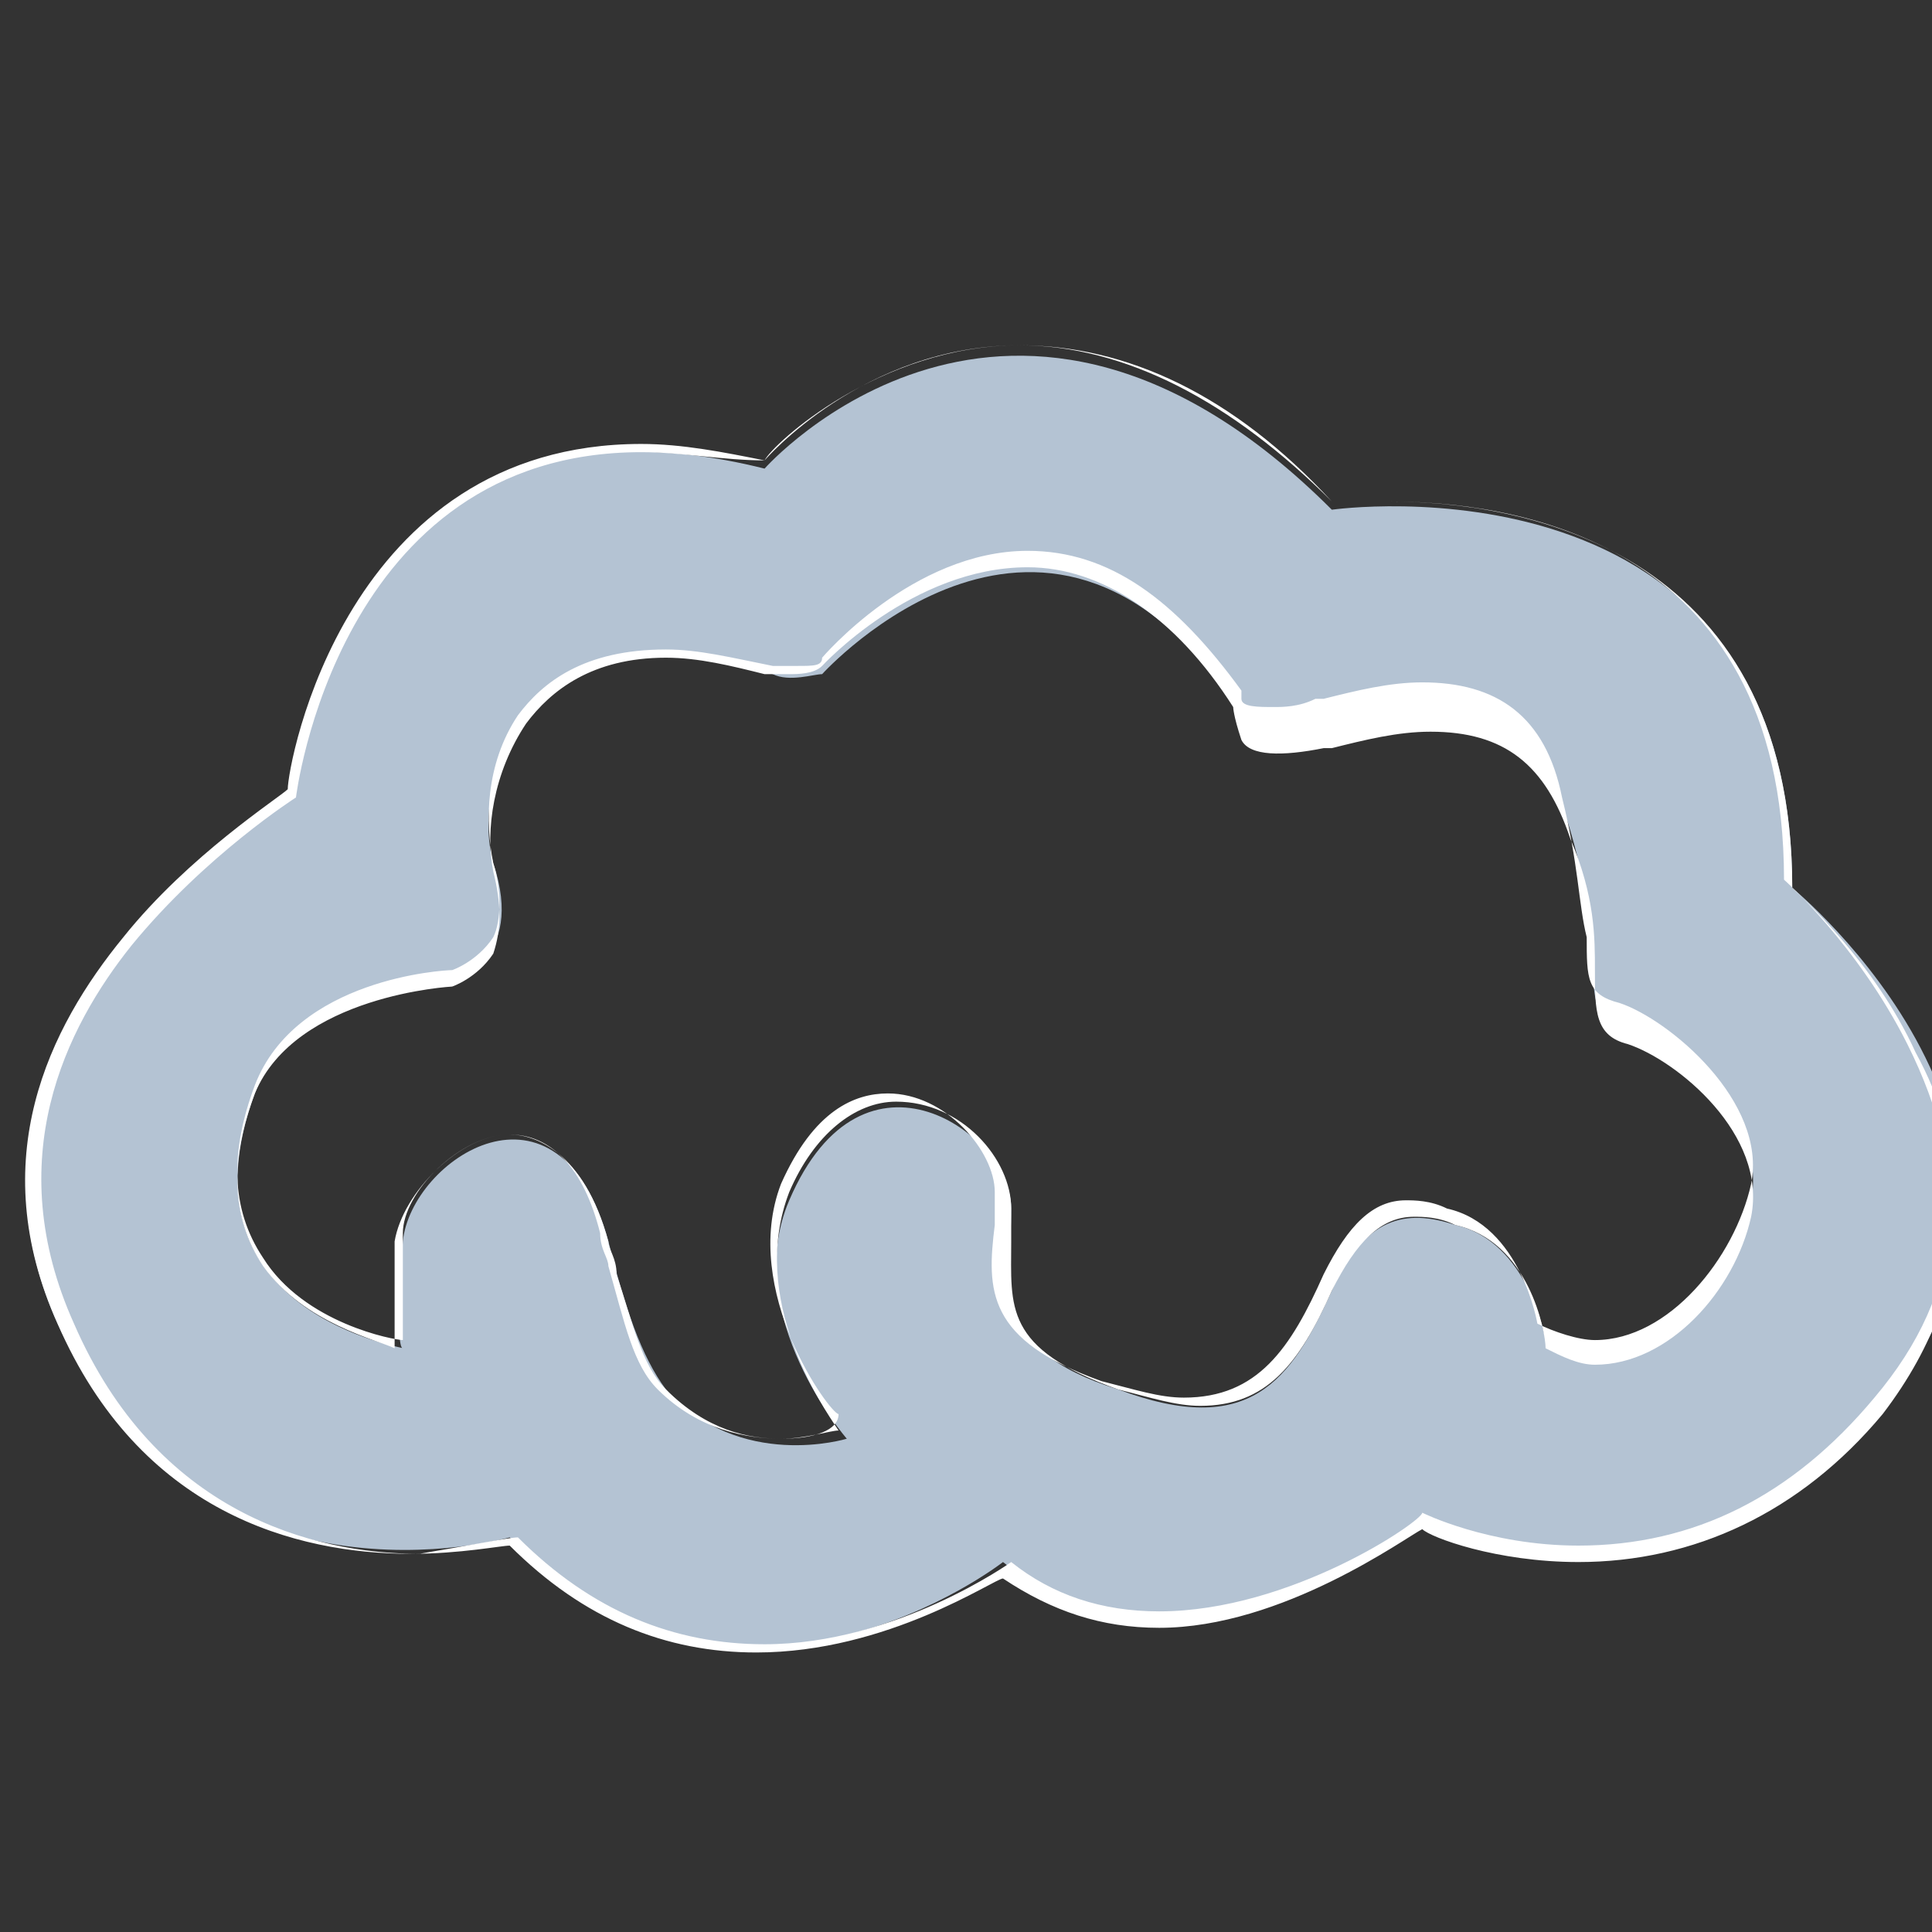 <?xml version="1.0" encoding="utf-8"?>
<!-- Generator: Adobe Illustrator 25.2.0, SVG Export Plug-In . SVG Version: 6.00 Build 0)  -->
<svg version="1.1" id="Layer_1" xmlns="http://www.w3.org/2000/svg" xmlns:xlink="http://www.w3.org/1999/xlink" x="0px" y="0px"
	 viewBox="0 0 23.5 23.5" style="enable-background:new 0 0 23.5 23.5;" xml:space="preserve">
<rect x="0" y="0" width="23.5" height="23.5" fill="#333333" stroke="none"/>
<style type="text/css">
	.st0{fill:#B4C3D3;}
	.st1{fill:#FFFFFF;}
	.st2{fill-rule:evenodd;clip-rule:evenodd;fill:#B4C3D3;}
	.st3{fill:none;}
</style>
<g>
	<g>
		<path class="st0" d="M21.8,10.8c0-5.4-5.6-4.6-5.6-4.6c-3.9-3.9-6.9-0.5-6.9-0.5c-5.2-1.3-5.8,4-5.8,4s-4.5,2.6-2.8,6.4
			c1.7,3.7,5.5,2.6,5.5,2.6c2.8,2.8,6,0.3,6,0.3c2.1,1.7,5.1-0.5,5.1-0.5s3.1,1.5,5.6-1.4C25.6,13.9,21.8,10.8,21.8,10.8z
			 M21.3,14.6c-0.2,1-1.4,2.3-2.5,1.7c0,0-0.2-1.2-1.1-1.4c-0.6-0.2-1.1-0.1-1.5,0.8c-0.5,1.1-1,1.8-2.6,1.2
			c-1.6-0.5-1.3-1.3-1.3-2.2c0-0.9-1.8-2.2-2.7-0.1c-0.6,1.4,0.7,2.9,0.7,2.9S9,17.9,8.1,16.9c-0.3-0.4-0.5-1-0.7-1.8
			c-0.6-2.2-2.4-1-2.5,0c0,0-0.1,1.3,0,1.3C5,16.4,2.1,16,3.1,13.3c0.5-1.3,2.4-1.4,2.4-1.4s0.9-0.2,0.5-1.4
			C5.7,9.4,6.5,7.3,9.4,8.2c0.2,0.1,0.5,0,0.6,0c0,0,2.8-3.1,5.1,0.5c0,0-0.1,0.4,1,0.2c1.1-0.2,2.5-0.5,3,1.2
			c0.5,1.7,0,2.2,0.7,2.5C20.4,12.7,21.5,13.6,21.3,14.6z"/>
		<path class="st1" d="M9.2,20.1c-1.1,0-2.1-0.4-3-1.3c-0.1,0-0.6,0.1-1.2,0.1c-1.4,0-3.3-0.5-4.3-2.8c-0.9-2-0.1-3.6,0.8-4.7
			c0.8-1,1.9-1.7,2-1.8c0-0.3,0.7-4.2,4.3-4.2c0.5,0,1,0.1,1.5,0.2c0.1-0.2,1.4-1.4,3.1-1.4c1.3,0,2.6,0.6,3.8,1.9
			c0.1,0,0.3,0,0.7,0c1.5,0,4.9,0.5,4.9,4.7c0.1,0.1,1,0.9,1.5,2c0.6,1.1,0.9,2.7-0.4,4.4c-1,1.2-2.3,1.8-3.7,1.8l0,0
			c-1,0-1.8-0.3-1.9-0.4c-0.2,0.1-1.7,1.2-3.2,1.2c-0.7,0-1.3-0.2-1.9-0.6C12.1,19.2,10.8,20.1,9.2,20.1z M6.3,18.7L6.3,18.7
			c0.9,0.9,1.9,1.3,3,1.3c1.6,0,3-1,3-1l0,0l0,0c0.5,0.4,1.1,0.6,1.8,0.6c1.6,0,3.2-1.1,3.2-1.2l0,0l0,0c0,0,0.8,0.4,1.9,0.4l0,0
			c1.4,0,2.6-0.6,3.6-1.8c1.1-1.3,1.2-2.7,0.4-4.3c-0.6-1.2-1.5-2-1.5-2l0,0v0c0-4.2-3.4-4.6-4.8-4.6c-0.4,0-0.7,0-0.7,0l0,0l0,0
			c-1.2-1.2-2.5-1.9-3.8-1.9c-1.9,0-3.1,1.4-3.1,1.4l0,0l0,0C8.8,5.6,8.3,5.5,7.8,5.5c-3.7,0-4.2,4.2-4.2,4.2l0,0l0,0
			c0,0-1.1,0.7-2,1.8c-0.8,1-1.6,2.6-0.7,4.6c1,2.3,2.9,2.8,4.2,2.8C5.7,18.8,6.2,18.7,6.3,18.7L6.3,18.7z M9.5,17.5
			c-0.4,0-1-0.1-1.5-0.6c-0.3-0.3-0.4-0.8-0.6-1.5c0-0.1-0.1-0.2-0.1-0.4c-0.2-0.8-0.6-1.2-1.1-1.2c-0.6,0-1.3,0.7-1.3,1.2
			c0,0.6,0,1.2,0,1.3l0,0l0,0c0,0,0,0,0,0c-0.1,0-1.2-0.2-1.7-1c-0.4-0.6-0.4-1.3-0.1-2.1c0.5-1.3,2.3-1.4,2.4-1.4
			c0,0,0.3-0.1,0.5-0.4c0.1-0.2,0.1-0.6,0-0.9c-0.1-0.5-0.1-1.2,0.3-1.8c0.3-0.4,0.8-0.8,1.8-0.8c0.4,0,0.8,0.1,1.3,0.2
			c0.1,0,0.2,0,0.3,0c0.2,0,0.3,0,0.3-0.1c0,0,1.1-1.3,2.5-1.3c1,0,1.8,0.6,2.6,1.7l0,0l0,0c0,0,0,0.1,0,0.1c0,0.1,0.2,0.1,0.4,0.1
			c0.1,0,0.3,0,0.5-0.1l0.1,0c0.4-0.1,0.8-0.2,1.2-0.2c0.9,0,1.5,0.4,1.7,1.4c0.2,0.8,0.2,1.3,0.3,1.7c0,0.5,0,0.7,0.4,0.8
			c0.6,0.2,1.8,1.2,1.6,2.2c-0.2,0.9-1,1.9-1.9,1.9c-0.2,0-0.5-0.1-0.7-0.2l0,0l0,0c0,0-0.2-1.2-1.1-1.4c-0.2-0.1-0.4-0.1-0.5-0.1
			c-0.4,0-0.7,0.3-1,0.9c-0.4,0.9-0.8,1.5-1.7,1.5c-0.3,0-0.6-0.1-1-0.2c-1.4-0.5-1.4-1.1-1.3-1.9c0-0.1,0-0.3,0-0.4
			c0-0.5-0.6-1.2-1.3-1.2c-0.4,0-0.9,0.2-1.3,1.1c-0.5,1.3,0.6,2.8,0.7,2.8l0,0l0,0C10.2,17.4,9.9,17.5,9.5,17.5z M6.2,13.8
			c0.3,0,0.9,0.2,1.2,1.3c0,0.1,0.1,0.2,0.1,0.4c0.2,0.6,0.3,1.1,0.6,1.4c0.5,0.5,1,0.6,1.4,0.6c0.3,0,0.6-0.1,0.7-0.1
			c-0.2-0.3-1.1-1.6-0.6-2.9c0.3-0.7,0.8-1.1,1.3-1.1c0.8,0,1.4,0.7,1.4,1.3c0,0.1,0,0.3,0,0.4c0,0.8-0.1,1.3,1.3,1.8
			c0.4,0.1,0.7,0.2,1,0.2c0.8,0,1.2-0.5,1.6-1.4c0.3-0.6,0.6-0.9,1-0.9c0.1,0,0.3,0,0.5,0.1c0.9,0.2,1.1,1.3,1.1,1.5
			c0.2,0.1,0.4,0.2,0.6,0.2c0.9,0,1.7-0.9,1.9-1.8c0.2-1-0.9-1.9-1.5-2.1c-0.4-0.1-0.4-0.4-0.4-0.9c0-0.4,0-0.9-0.3-1.6
			c-0.3-0.9-0.8-1.3-1.7-1.3c-0.4,0-0.8,0.1-1.2,0.2l-0.1,0c-0.5,0.1-0.9,0.1-1-0.1C15,8.7,15,8.6,15,8.6c-0.7-1.1-1.6-1.7-2.5-1.7
			c-1.4,0-2.5,1.2-2.5,1.2C9.9,8.2,9.7,8.2,9.6,8.2c-0.1,0-0.2,0-0.3,0C8.9,8.1,8.5,8,8.1,8C7.2,8,6.7,8.4,6.4,8.8
			C6,9.4,5.9,10.1,6,10.6c0.1,0.4,0.1,0.7,0,1C5.8,11.9,5.5,12,5.5,12l0,0c0,0-1.9,0.1-2.4,1.3c-0.3,0.8-0.3,1.5,0.1,2.1
			c0.5,0.7,1.4,0.9,1.6,1c0-0.2,0-0.8,0-1.3C4.9,14.5,5.6,13.8,6.2,13.8z"/>
	</g>
</g>
</svg>
